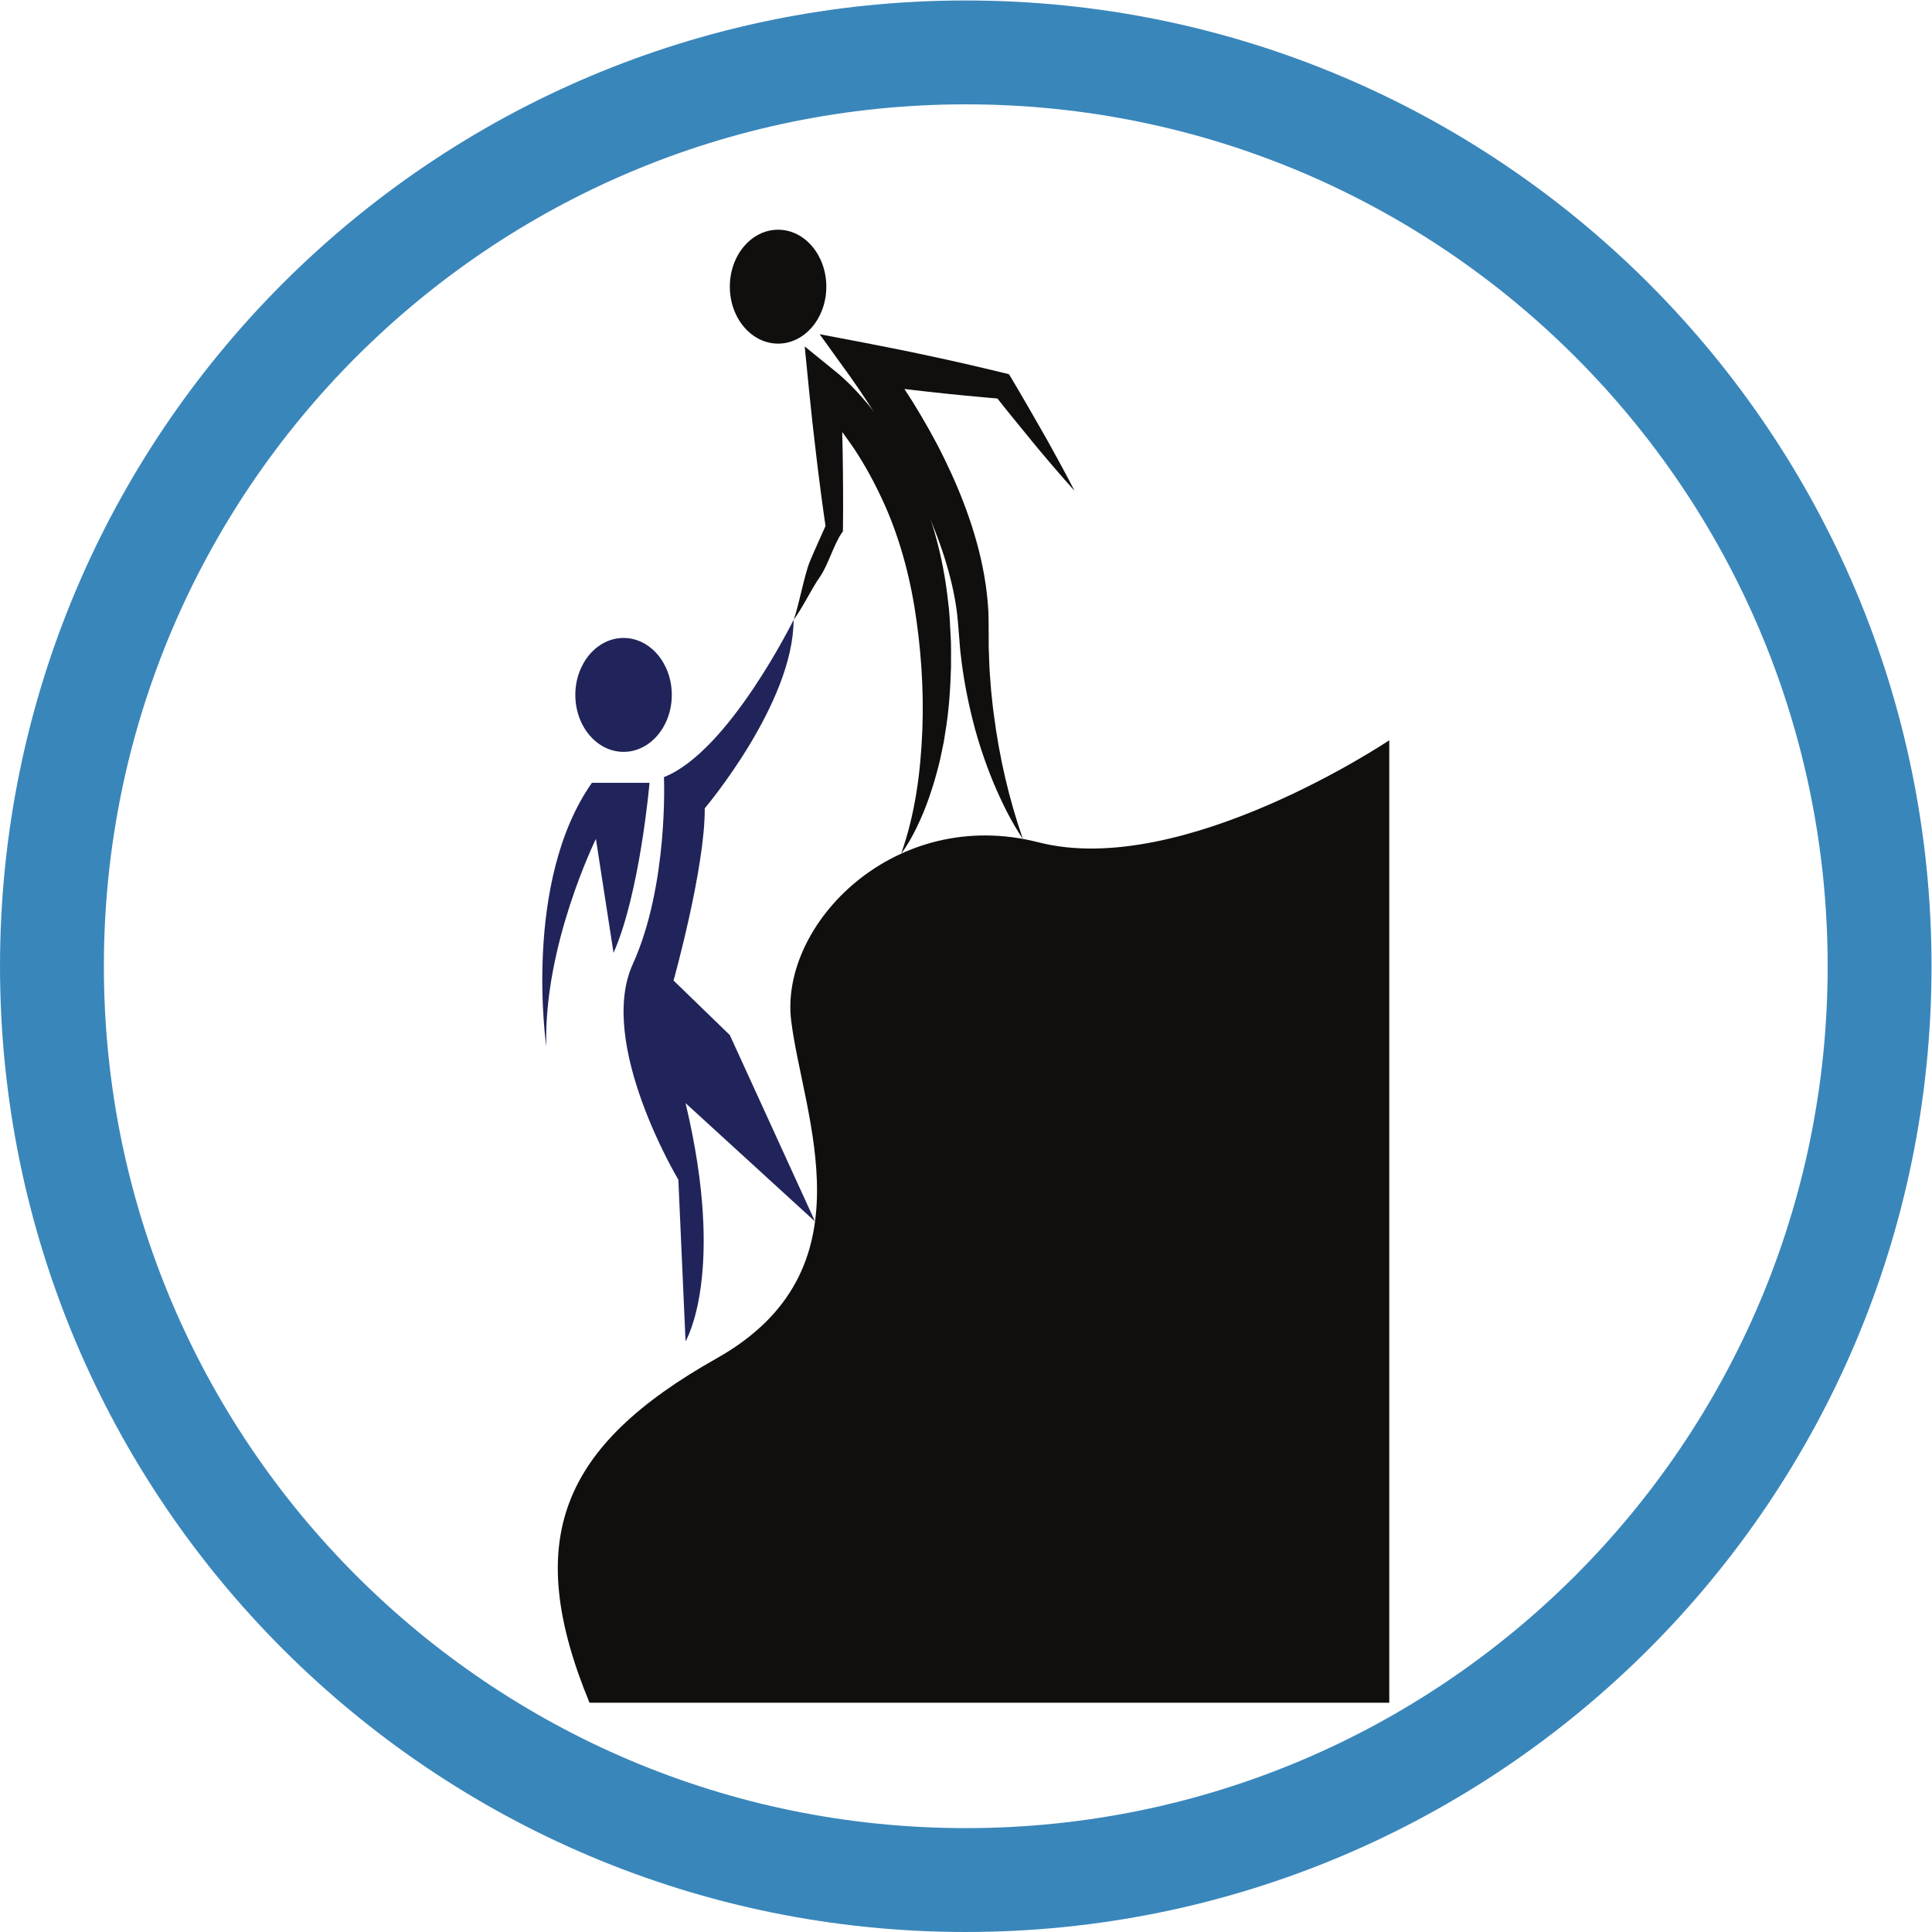 <?xml version="1.0" encoding="UTF-8" standalone="no"?>
<!-- Created with Inkscape (http://www.inkscape.org/) -->

<svg
   version="1.1"
   id="svg2"
   xml:space="preserve"
   width="495.885"
   height="495.885"
   viewBox="0 0 495.885 495.885"
   sodipodi:docname="faviconLogo.svg"
   inkscape:version="1.1.1 (3bf5ae0d25, 2021-09-20)"
   xmlns:inkscape="http://www.inkscape.org/namespaces/inkscape"
   xmlns:sodipodi="http://sodipodi.sourceforge.net/DTD/sodipodi-0.dtd"
   xmlns="http://www.w3.org/2000/svg"
   xmlns:svg="http://www.w3.org/2000/svg"><defs
     id="defs6" /><sodipodi:namedview
     id="namedview4"
     pagecolor="#ffffff"
     bordercolor="#666666"
     borderopacity="1.0"
     inkscape:pageshadow="2"
     inkscape:pageopacity="0.0"
     inkscape:pagecheckerboard="0"
     showgrid="false"
     inkscape:zoom="0.89914771"
     inkscape:cx="162.37599"
     inkscape:cy="389.25751"
     inkscape:window-width="1920"
     inkscape:window-height="1043"
     inkscape:window-x="1920"
     inkscape:window-y="0"
     inkscape:window-maximized="1"
     inkscape:current-layer="g10" /><g
     id="g8"
     inkscape:groupmode="layer"
     inkscape:label="ink_ext_XXXXXX"
     transform="matrix(1.333,0,0,-1.333,13.333,482.667)"><g
       id="g10"
       transform="scale(0.1)"><path
         d="M 3519.14,1760.43 C 3519.14,788.629 2731.37,0.859 1759.57,0.859 787.77,0.859 0,788.629 0,1760.43 0,2732.23 787.77,3520 1759.57,3520 c 971.8,0 1759.57,-787.77 1759.57,-1759.57 z"
         style="fill:none;fill-opacity:1;fill-rule:nonzero;stroke:#3986bb;stroke-width:200;stroke-miterlimit:4;stroke-dasharray:none;stroke-opacity:1"
         id="path12" /><path
         d="m 2575,2195.55 c 0,0 -397.97,-267.5 -675.35,-196.53 -277.42,70.98 -499.34,-158.28 -476.21,-343.9 23.12,-185.59 157.18,-480.35 -143.32,-649.57 C 979.609,836.332 905.621,656.09 1035.08,342.27 H 2575 v 1853.28"
         style="fill:#100f0d;fill-opacity:1;fill-rule:nonzero;stroke:none"
         id="path14" /><path
         d="m 1968.98,2675.9 c -9.6,18.71 -19.37,37.22 -29.41,55.51 -10.16,18.2 -19.92,36.71 -30.35,54.64 -20.59,36.1 -41.21,72.11 -62.42,107.62 l -4.07,6.76 -9.53,2.27 c -22.15,5.27 -44.29,10.82 -66.48,15.78 -22.15,5.11 -44.38,10.11 -66.56,14.84 -44.42,9.65 -88.91,18.67 -133.48,27.19 l -88.48,16.87 59.38,-82.38 c 5,-6.95 10.66,-15.12 15.9,-22.93 5.35,-7.85 10.7,-15.82 15.93,-23.83 10.51,-16.09 20.67,-32.5 30.63,-49.06 20.08,-32.97 38.63,-67.11 56.25,-101.64 34.33,-69.42 64.49,-141.99 79.92,-217.42 3.83,-18.79 6.72,-37.74 8.24,-56.64 l 2.54,-31.02 c 1.02,-10.82 1.41,-21.64 2.93,-32.38 4.77,-43.09 12.89,-85.39 23.24,-126.68 10.39,-41.25 23.95,-81.21 39.69,-119.57 16.17,-38.13 34.26,-75.2 56.64,-108.28 -27.07,77.93 -45.39,158.12 -55.78,238.83 -1.56,10.03 -2.46,20.19 -3.59,30.27 -1.14,10.08 -2.19,20.15 -2.78,30.27 -0.7,10.12 -1.72,20.16 -2.18,30.28 l -1.1,30.27 c -0.58,10.04 -0.19,20.12 -0.35,30.19 l -0.19,31.64 c -0.12,22.9 -2.47,45.43 -5.55,67.66 -6.45,44.38 -17.62,86.99 -31.6,127.7 -13.91,40.82 -30.67,79.68 -49.1,117.18 -18.36,37.54 -38.91,73.28 -60.36,108.05 -10.89,17.31 -22.14,34.22 -33.71,50.86 -11.64,16.87 -23.2,32.7 -36.48,49.34 l -29.14,-65.51 c 44.84,-6.06 89.72,-11.6 134.72,-16.49 22.47,-2.54 44.97,-4.84 67.5,-6.99 22.5,-2.3 45.04,-4.06 67.58,-6.09 l -13.59,9.06 c 25.04,-31.84 50.62,-63.12 76.29,-94.37 12.69,-15.71 26.01,-30.86 38.98,-46.33 13.09,-15.39 26.41,-30.51 39.92,-45.47"
         style="fill:#100f0d;fill-opacity:1;fill-rule:nonzero;stroke:none"
         id="path16" /><path
         d="m 1428.05,2427.46 c 16.21,21.17 34.8,60.12 50.15,81.95 15.59,21.64 27.11,62.86 42.27,84.81 l 2.5,3.67 0.15,8.59 c 0.4,22.93 0.2,45.79 0.2,68.72 -0.23,22.85 -0.23,45.74 -0.7,68.59 -0.71,45.7 -1.8,91.37 -3.52,136.99 l -48.48,-33.16 3.95,-3.83 c 1.45,-1.37 2.93,-2.89 4.41,-4.45 2.97,-3.09 5.94,-6.14 8.87,-9.5 5.94,-6.4 11.72,-13.24 17.5,-20 5.67,-6.95 11.21,-14.1 16.72,-21.25 l 15.94,-22.14 c 20.9,-29.93 39.14,-62.39 55.35,-96.02 32.89,-67.19 54.61,-141.29 67.34,-217.93 12.5,-77.46 18.36,-157.93 15.24,-237.77 -3.28,-79.85 -13.56,-160.82 -40.86,-237.66 11.72,15.7 21.76,33.36 30.51,51.76 8.9,18.36 16.79,37.46 23.59,57.15 3.44,9.8 6.41,19.84 9.61,29.8 3.09,10.04 5.62,20.24 8.36,30.43 2.85,10.2 4.61,20.59 6.91,30.98 l 3.24,15.58 2.47,15.75 c 7.22,41.99 10.19,84.8 11.36,127.61 -0.19,21.37 0.75,42.93 -0.9,64.22 -1.17,21.37 -1.83,42.74 -4.96,64.34 -9.45,86.29 -32.93,171.48 -70.5,247.22 -4.61,9.54 -9.18,19.11 -14.46,28.13 -5.19,9.1 -10.04,18.48 -15.54,27.3 l -16.84,26.21 -17.89,25.16 c -6.09,8.28 -12.66,16.13 -19.02,24.1 -6.61,7.74 -13.29,15.39 -20.12,22.89 -7.03,7.31 -13.87,14.77 -21.37,21.64 -3.59,3.52 -7.42,6.92 -11.29,10.32 -1.87,1.68 -3.83,3.36 -5.9,5.07 l -6.64,5.39 -56.25,45.71 7.78,-78.87 c 4.45,-45.39 9.53,-90.66 15,-135.94 2.57,-22.65 5.66,-45.23 8.51,-67.85 3.09,-22.62 5.98,-45.23 9.46,-67.77 l 2.65,12.22 c -11.05,-25.15 -22.65,-49.88 -33.24,-75.35 -10.86,-25.31 -21.52,-86.83 -31.56,-112.81"
         style="fill:#100f0d;fill-opacity:1;fill-rule:nonzero;stroke:none"
         id="path18" /><path
         d="m 1428.05,2427.46 c 0,0 -124.81,-253.75 -249.65,-302.89 0,0 9.26,-207.42 -60.08,-360.27 -69.37,-152.85 87.81,-414.85 87.81,-414.85 L 1220,1038.28 c 0,0 78.63,129.73 0,458.56 l 249.34,-227.93 -164.07,358.94 -108.36,105.04 c 0,0 60.79,217.34 60.08,331.64 0,0 171.06,201.88 171.06,362.93"
         style="fill:#21245a;fill-opacity:1;fill-rule:nonzero;stroke:none"
         id="path20" /><path
         d="m 951.879,1605.98 c 0,0 -46.258,316.64 87.851,507.69 h 110.93 c 0,0 -18.47,-212.89 -69.33,-327.54 l -33.91,219.42 c 0,0 -101.209,-205.28 -95.541,-399.57"
         style="fill:#21245a;fill-opacity:1;fill-rule:nonzero;stroke:none"
         id="path22" /><path
         d="m 1007.77,2282.89 c 0,-60.59 41.57,-109.69 92.85,-109.69 51.29,0 92.9,49.1 92.9,109.69 0,60.55 -41.61,109.65 -92.9,109.65 -51.28,0 -92.85,-49.1 -92.85,-109.65"
         style="fill:#21245a;fill-opacity:1;fill-rule:nonzero;stroke:none"
         id="path24" /><path
         d="m 1305.27,3068.91 c 0,-60.55 41.61,-109.65 92.89,-109.65 51.29,0 92.89,49.1 92.89,109.65 0,60.58 -41.6,109.68 -92.89,109.68 -51.28,0 -92.89,-49.1 -92.89,-109.68"
         style="fill:#100f0d;fill-opacity:1;fill-rule:nonzero;stroke:none"
         id="path26" /></g></g></svg>
